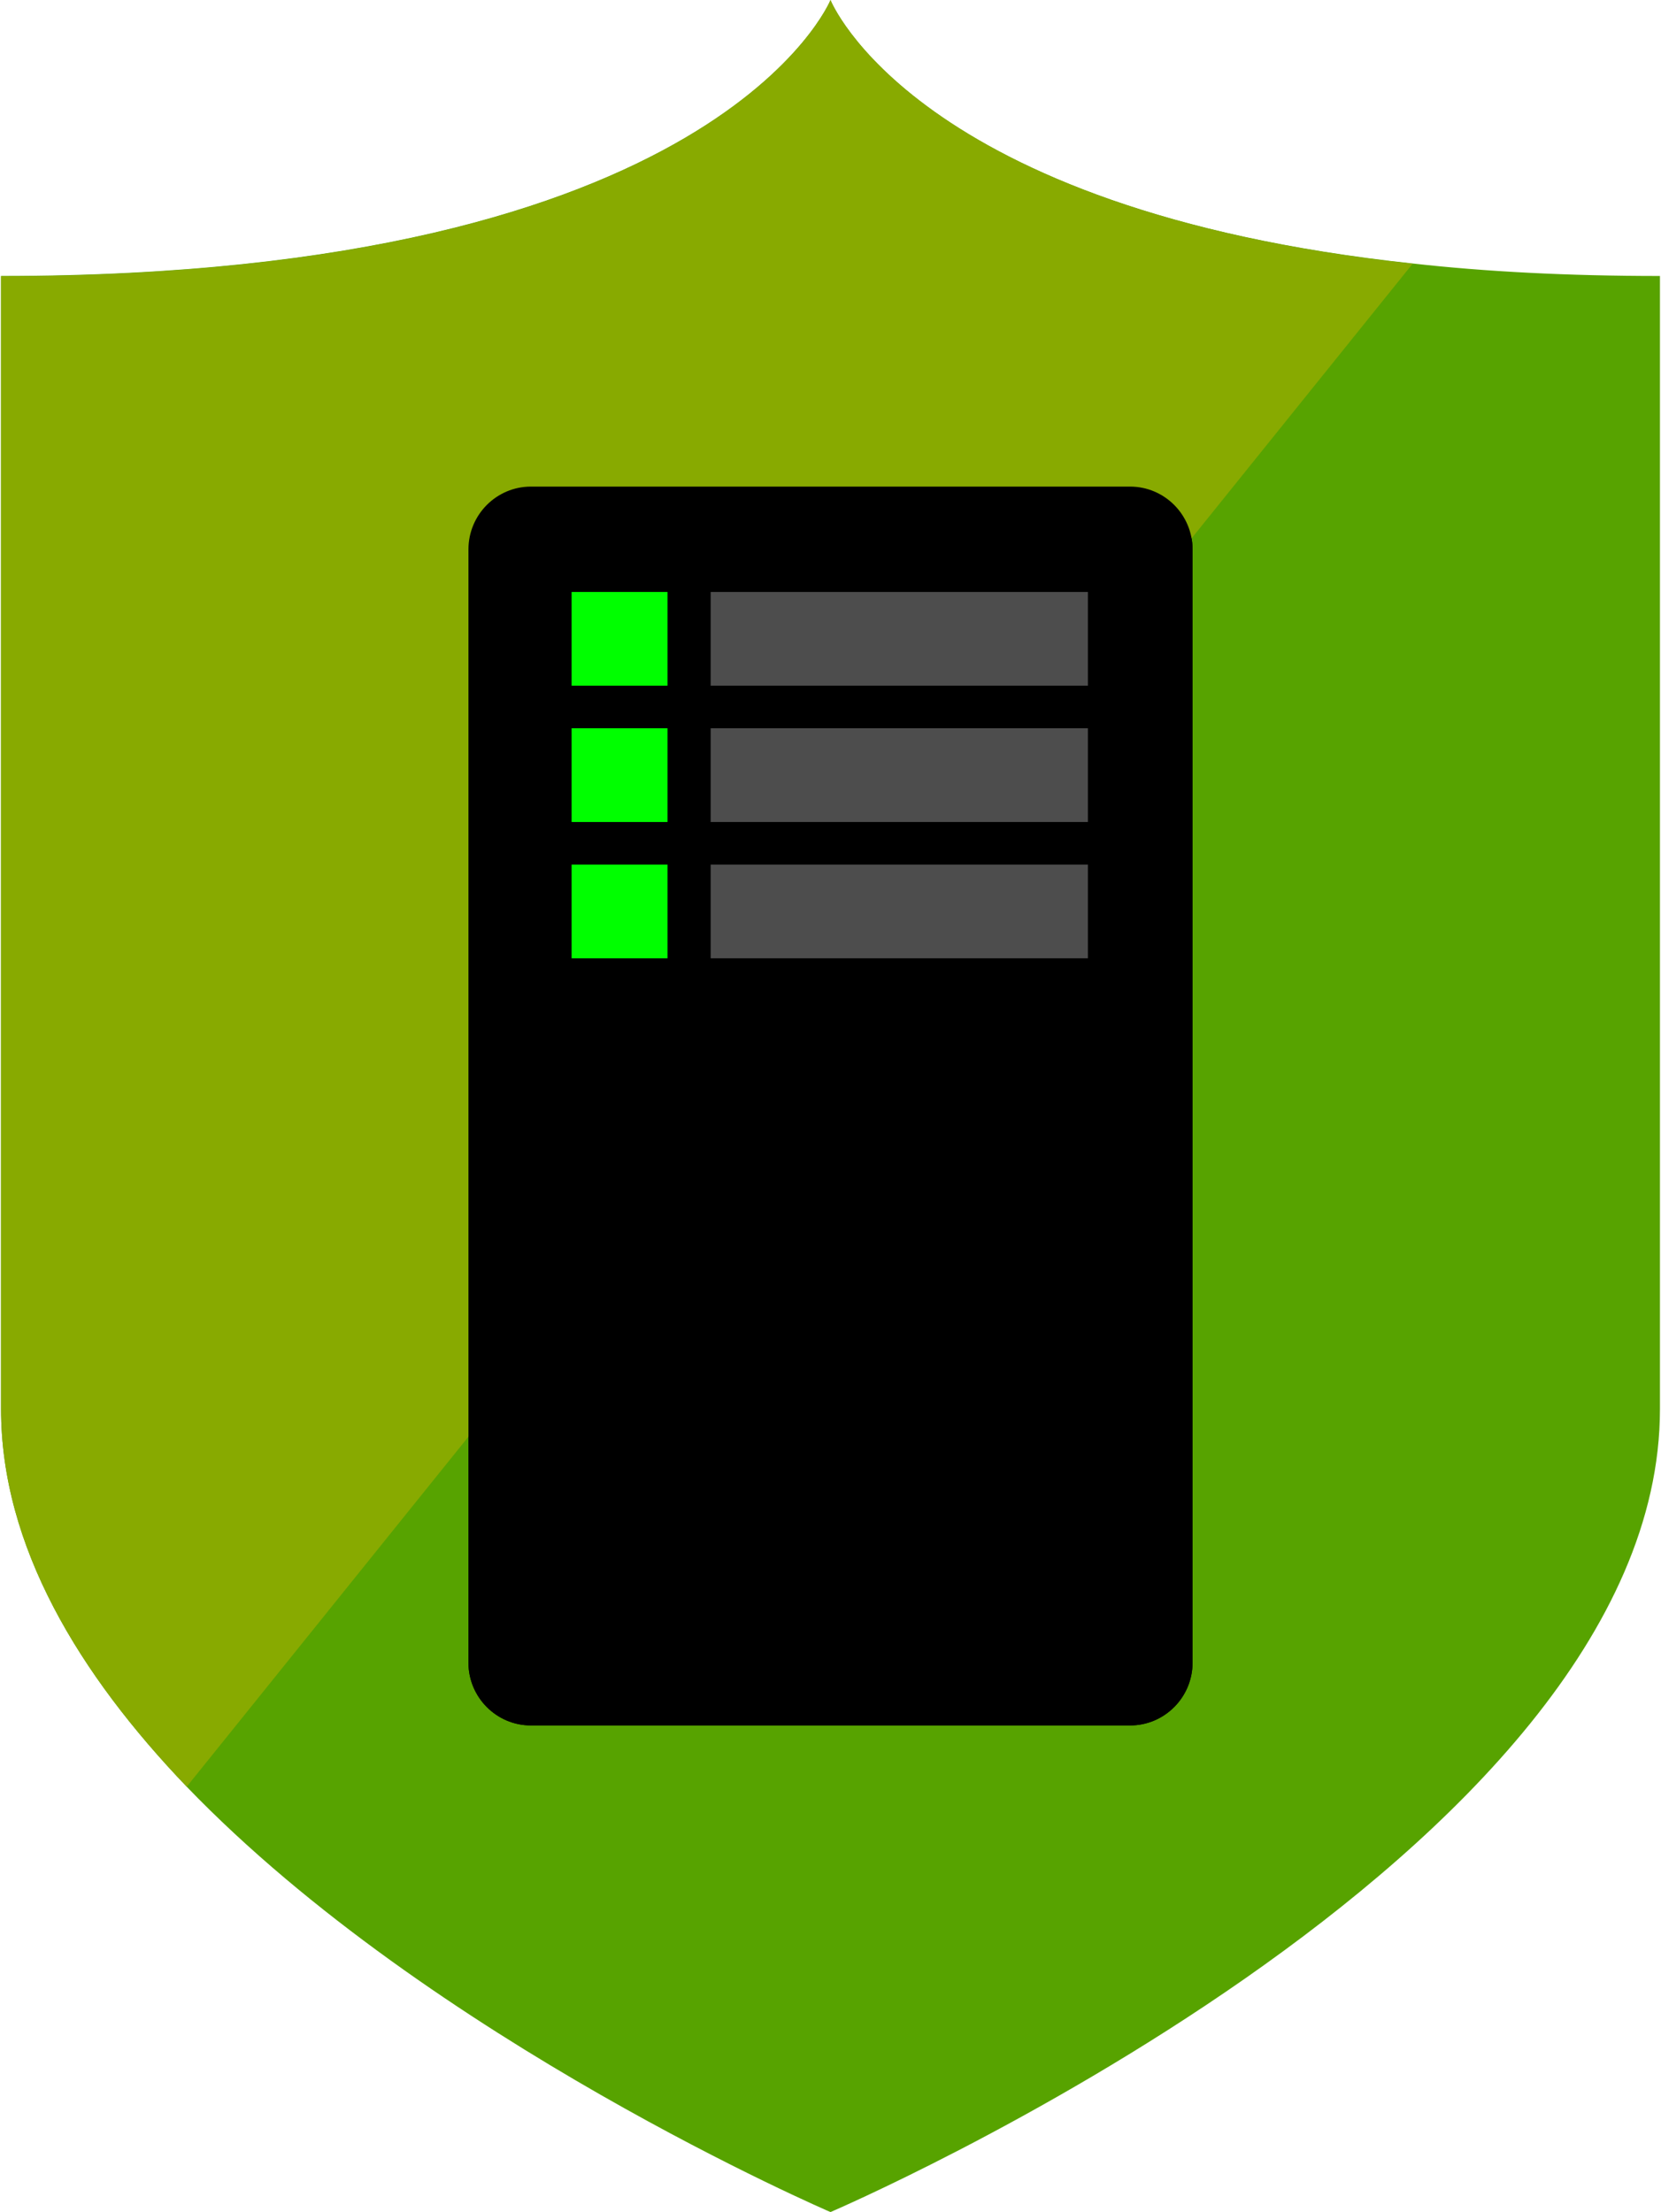 <?xml version="1.0" encoding="UTF-8" standalone="no"?>
<!-- Generated by Microsoft Visio, SVG Export DDoS Protection.svg Page-1 -->

<svg
   xmlns:dc="http://purl.org/dc/elements/1.1/"
   xmlns:cc="http://creativecommons.org/ns#"
   xmlns:rdf="http://www.w3.org/1999/02/22-rdf-syntax-ns#"
   xmlns:svg="http://www.w3.org/2000/svg"
   xmlns="http://www.w3.org/2000/svg"
   xmlns:sodipodi="http://sodipodi.sourceforge.net/DTD/sodipodi-0.dtd"
   xmlns:inkscape="http://www.inkscape.org/namespaces/inkscape"
   width="0.591in"
   height="0.787in"
   viewBox="0 0 42.52 56.693"
   xml:space="preserve"
   class="st6"
   version="1.1"
   id="svg94"
   sodipodi:docname="DDoS Protection.svg"
   style="font-size:12px;overflow:visible;color-interpolation-filters:sRGB;fill:none;fill-rule:evenodd;stroke-linecap:square;stroke-miterlimit:3"
   inkscape:version="0.92.5 (2060ec1f9f, 2020-04-08)"><defs
   id="defs98" /><sodipodi:namedview
   pagecolor="#ffffff"
   bordercolor="#666666"
   borderopacity="1"
   objecttolerance="10"
   gridtolerance="10"
   guidetolerance="10"
   inkscape:pageopacity="0"
   inkscape:pageshadow="2"
   inkscape:window-width="640"
   inkscape:window-height="480"
   id="namedview96"
   showgrid="false"
   inkscape:zoom="1.7193066"
   inkscape:cx="28.346323"
   inkscape:cy="23.279613"
   inkscape:window-x="0"
   inkscape:window-y="0"
   inkscape:window-maximized="0"
   inkscape:current-layer="svg94" />
	<style
   type="text/css"
   id="style2">
	<![CDATA[
		.st1 {fill:#57a300;stroke:none;stroke-linecap:butt;stroke-width:12.24}
		.st2 {fill:#000000;stroke:none;stroke-linecap:butt;stroke-width:12.24}
		.st3 {fill:#88aa00;stroke:none;stroke-linecap:butt;stroke-width:12.24}
		.st4 {fill:#00ff00;stroke:none;stroke-linecap:butt;stroke-width:12.24}
		.st5 {fill:#4d4d4d;stroke:none;stroke-linecap:butt;stroke-width:24.279}
		.st6 {fill:none;fill-rule:evenodd;font-size:12px;overflow:visible;stroke-linecap:square;stroke-miterlimit:3}
	]]>
	</style>

	<g
   id="g92"
   transform="translate(-12.24,-12.241)">
		<title
   id="title4">Page-1</title>
		<g
   id="group16861-1"
   transform="translate(12.24,-34.016)">
			<title
   id="title6">DDoS Protection.16861</title>
			<g
   id="group16862-2">
				<title
   id="title8">g20</title>
				<g
   id="shape16863-3">
					<title
   id="title10">path2</title>
					<path
   d="M 36.18,53.01 C 23.4,51.64 21.26,46.26 21.26,46.26 c 0,0 -2.88,7.07 -21.26,7.07 v 29.04 c 0,3.51 2,6.8 4.76,9.68 6.27,6.51 16.5,10.9 16.5,10.9 0,0 21.26,-9.11 21.26,-20.58 V 53.33 c -2.36,0 -4.47,-0.11 -6.34,-0.32 z"
   class="st1"
   id="path12"
   inkscape:connector-curvature="0"
   style="fill:#57a300;stroke:none;stroke-width:12.24;stroke-linecap:butt" />
				</g>
				<g
   id="shape16864-5"
   transform="translate(11.98,-12.472)">
					<title
   id="title15">path4</title>
					<path
   d="m 18.56,101.34 c 0,0.89 -0.72,1.61 -1.6,1.61 H 1.6 C 0.72,102.95 0,102.23 0,101.34 V 72.81 C 0,71.92 0.72,71.2 1.6,71.2 h 15.36 c 0.88,0 1.6,0.72 1.6,1.61 z"
   class="st2"
   id="path17"
   inkscape:connector-curvature="0"
   style="fill:#000000;stroke:none;stroke-width:12.24;stroke-linecap:butt" />
				</g>
				<g
   id="shape16865-7"
   transform="translate(14.624,-37.091)">
					<title
   id="title20">path6</title>
					<path
   d="M 0,100.92 C 0,99.8 0.9,98.9 2.02,98.9 h 9.23 c 1.12,0 2.02,0.9 2.02,2.02 0,1.12 -0.9,2.03 -2.02,2.03 H 2.02 C 0.9,102.95 0,102.04 0,100.92 Z"
   class="st2"
   id="path22"
   inkscape:connector-curvature="0"
   style="fill:#000000;stroke:none;stroke-width:12.24;stroke-linecap:butt" />
				</g>
				<g
   id="shape16866-9"
   transform="translate(15.374,-37.758)">
					<title
   id="title25">ellipse8</title>
					<ellipse
   cx="1.354"
   cy="101.588"
   rx="1.354"
   ry="1.361"
   class="st2"
   id="ellipse27"
   style="fill:#000000;stroke:none;stroke-width:12.24;stroke-linecap:butt" />
				</g>
				<g
   id="shape16867-11"
   transform="translate(14.624,-31.422)">
					<title
   id="title30">path10</title>
					<path
   d="M 0,100.92 C 0,99.8 0.9,98.9 2.02,98.9 h 9.23 c 1.12,0 2.02,0.9 2.02,2.02 0,1.12 -0.9,2.03 -2.02,2.03 H 2.02 C 0.9,102.95 0,102.04 0,100.92 Z"
   class="st2"
   id="path32"
   inkscape:connector-curvature="0"
   style="fill:#000000;stroke:none;stroke-width:12.24;stroke-linecap:butt" />
				</g>
				<g
   id="shape16868-13"
   transform="translate(15.374,-32.088)">
					<title
   id="title35">ellipse12</title>
					<ellipse
   cx="1.354"
   cy="101.588"
   rx="1.354"
   ry="1.361"
   class="st2"
   id="ellipse37"
   style="fill:#000000;stroke:none;stroke-width:12.24;stroke-linecap:butt" />
				</g>
				<g
   id="shape16869-15"
   transform="translate(14.624,-25.752)">
					<title
   id="title40">path14</title>
					<path
   d="M 0,100.92 C 0,99.8 0.9,98.9 2.02,98.9 h 9.23 c 1.12,0 2.02,0.9 2.02,2.02 0,1.12 -0.9,2.03 -2.02,2.03 H 2.02 C 0.9,102.95 0,102.04 0,100.92 Z"
   class="st2"
   id="path42"
   inkscape:connector-curvature="0"
   style="fill:#000000;stroke:none;stroke-width:12.24;stroke-linecap:butt" />
				</g>
				<g
   id="shape16870-17"
   transform="translate(15.374,-26.419)">
					<title
   id="title45">ellipse16</title>
					<ellipse
   cx="1.354"
   cy="101.588"
   rx="1.354"
   ry="1.361"
   class="st2"
   id="ellipse47"
   style="fill:#000000;stroke:none;stroke-width:12.24;stroke-linecap:butt" />
				</g>
				<g
   id="shape16871-19"
   transform="translate(0,-10.903)">
					<title
   id="title50">path18</title>
					<path
   d="m 26.52,75.92 9.66,-12 C 23.4,62.54 21.26,57.16 21.26,57.16 c 0,0 -2.88,7.08 -21.26,7.08 v 29.03 c 0,3.52 2,6.8 4.76,9.68 l 7.14,-8.87 z"
   class="st3"
   id="path52"
   inkscape:connector-curvature="0"
   style="fill:#88aa00;stroke:none;stroke-width:12.24;stroke-linecap:butt" />
				</g>
				<g
   id="shape16872-21"
   transform="translate(11.98,-12.472)">
					<title
   id="title55">path4-0</title>
					<path
   d="m 18.56,101.34 c 0,0.89 -0.72,1.61 -1.6,1.61 H 1.6 C 0.72,102.95 0,102.23 0,101.34 V 72.81 C 0,71.92 0.72,71.2 1.6,71.2 h 15.36 c 0.88,0 1.6,0.72 1.6,1.61 z"
   class="st2"
   id="path57"
   inkscape:connector-curvature="0"
   style="fill:#000000;stroke:none;stroke-width:12.24;stroke-linecap:butt" />
				</g>
				<g
   id="shape16873-23"
   transform="translate(14.624,-39.118)">
					<title
   id="title60">rect45</title>
					<rect
   x="0"
   y="100.546"
   width="2.458"
   height="2.402"
   class="st4"
   id="rect62"
   style="fill:#00ff00;stroke:none;stroke-width:12.24;stroke-linecap:butt" />
				</g>
				<g
   id="shape16874-25"
   transform="translate(14.624,-35.624)">
					<title
   id="title65">rect45-7</title>
					<rect
   x="0"
   y="100.546"
   width="2.458"
   height="2.402"
   class="st4"
   id="rect67"
   style="fill:#00ff00;stroke:none;stroke-width:12.24;stroke-linecap:butt" />
				</g>
				<g
   id="shape16875-27"
   transform="translate(14.624,-32.13)">
					<title
   id="title70">rect45-7-8</title>
					<rect
   x="0"
   y="100.546"
   width="2.458"
   height="2.402"
   class="st4"
   id="rect72"
   style="fill:#00ff00;stroke:none;stroke-width:12.24;stroke-linecap:butt" />
				</g>
				<g
   id="shape16876-29"
   transform="translate(18.188,-39.118)">
					<title
   id="title75">rect45-78</title>
					<rect
   x="0"
   y="100.546"
   width="9.67"
   height="2.402"
   class="st5"
   id="rect77"
   style="fill:#4d4d4d;stroke:none;stroke-width:24.279;stroke-linecap:butt" />
				</g>
				<g
   id="shape16877-31"
   transform="translate(18.188,-35.624)">
					<title
   id="title80">rect45-7-2</title>
					<rect
   x="0"
   y="100.546"
   width="9.67"
   height="2.402"
   class="st5"
   id="rect82"
   style="fill:#4d4d4d;stroke:none;stroke-width:24.279;stroke-linecap:butt" />
				</g>
				<g
   id="shape16878-33"
   transform="translate(18.188,-32.13)">
					<title
   id="title85">rect45-7-8-8</title>
					<rect
   x="0"
   y="100.546"
   width="9.67"
   height="2.402"
   class="st5"
   id="rect87"
   style="fill:#4d4d4d;stroke:none;stroke-width:24.279;stroke-linecap:butt" />
				</g>
			</g>
		</g>
	</g>
</svg>